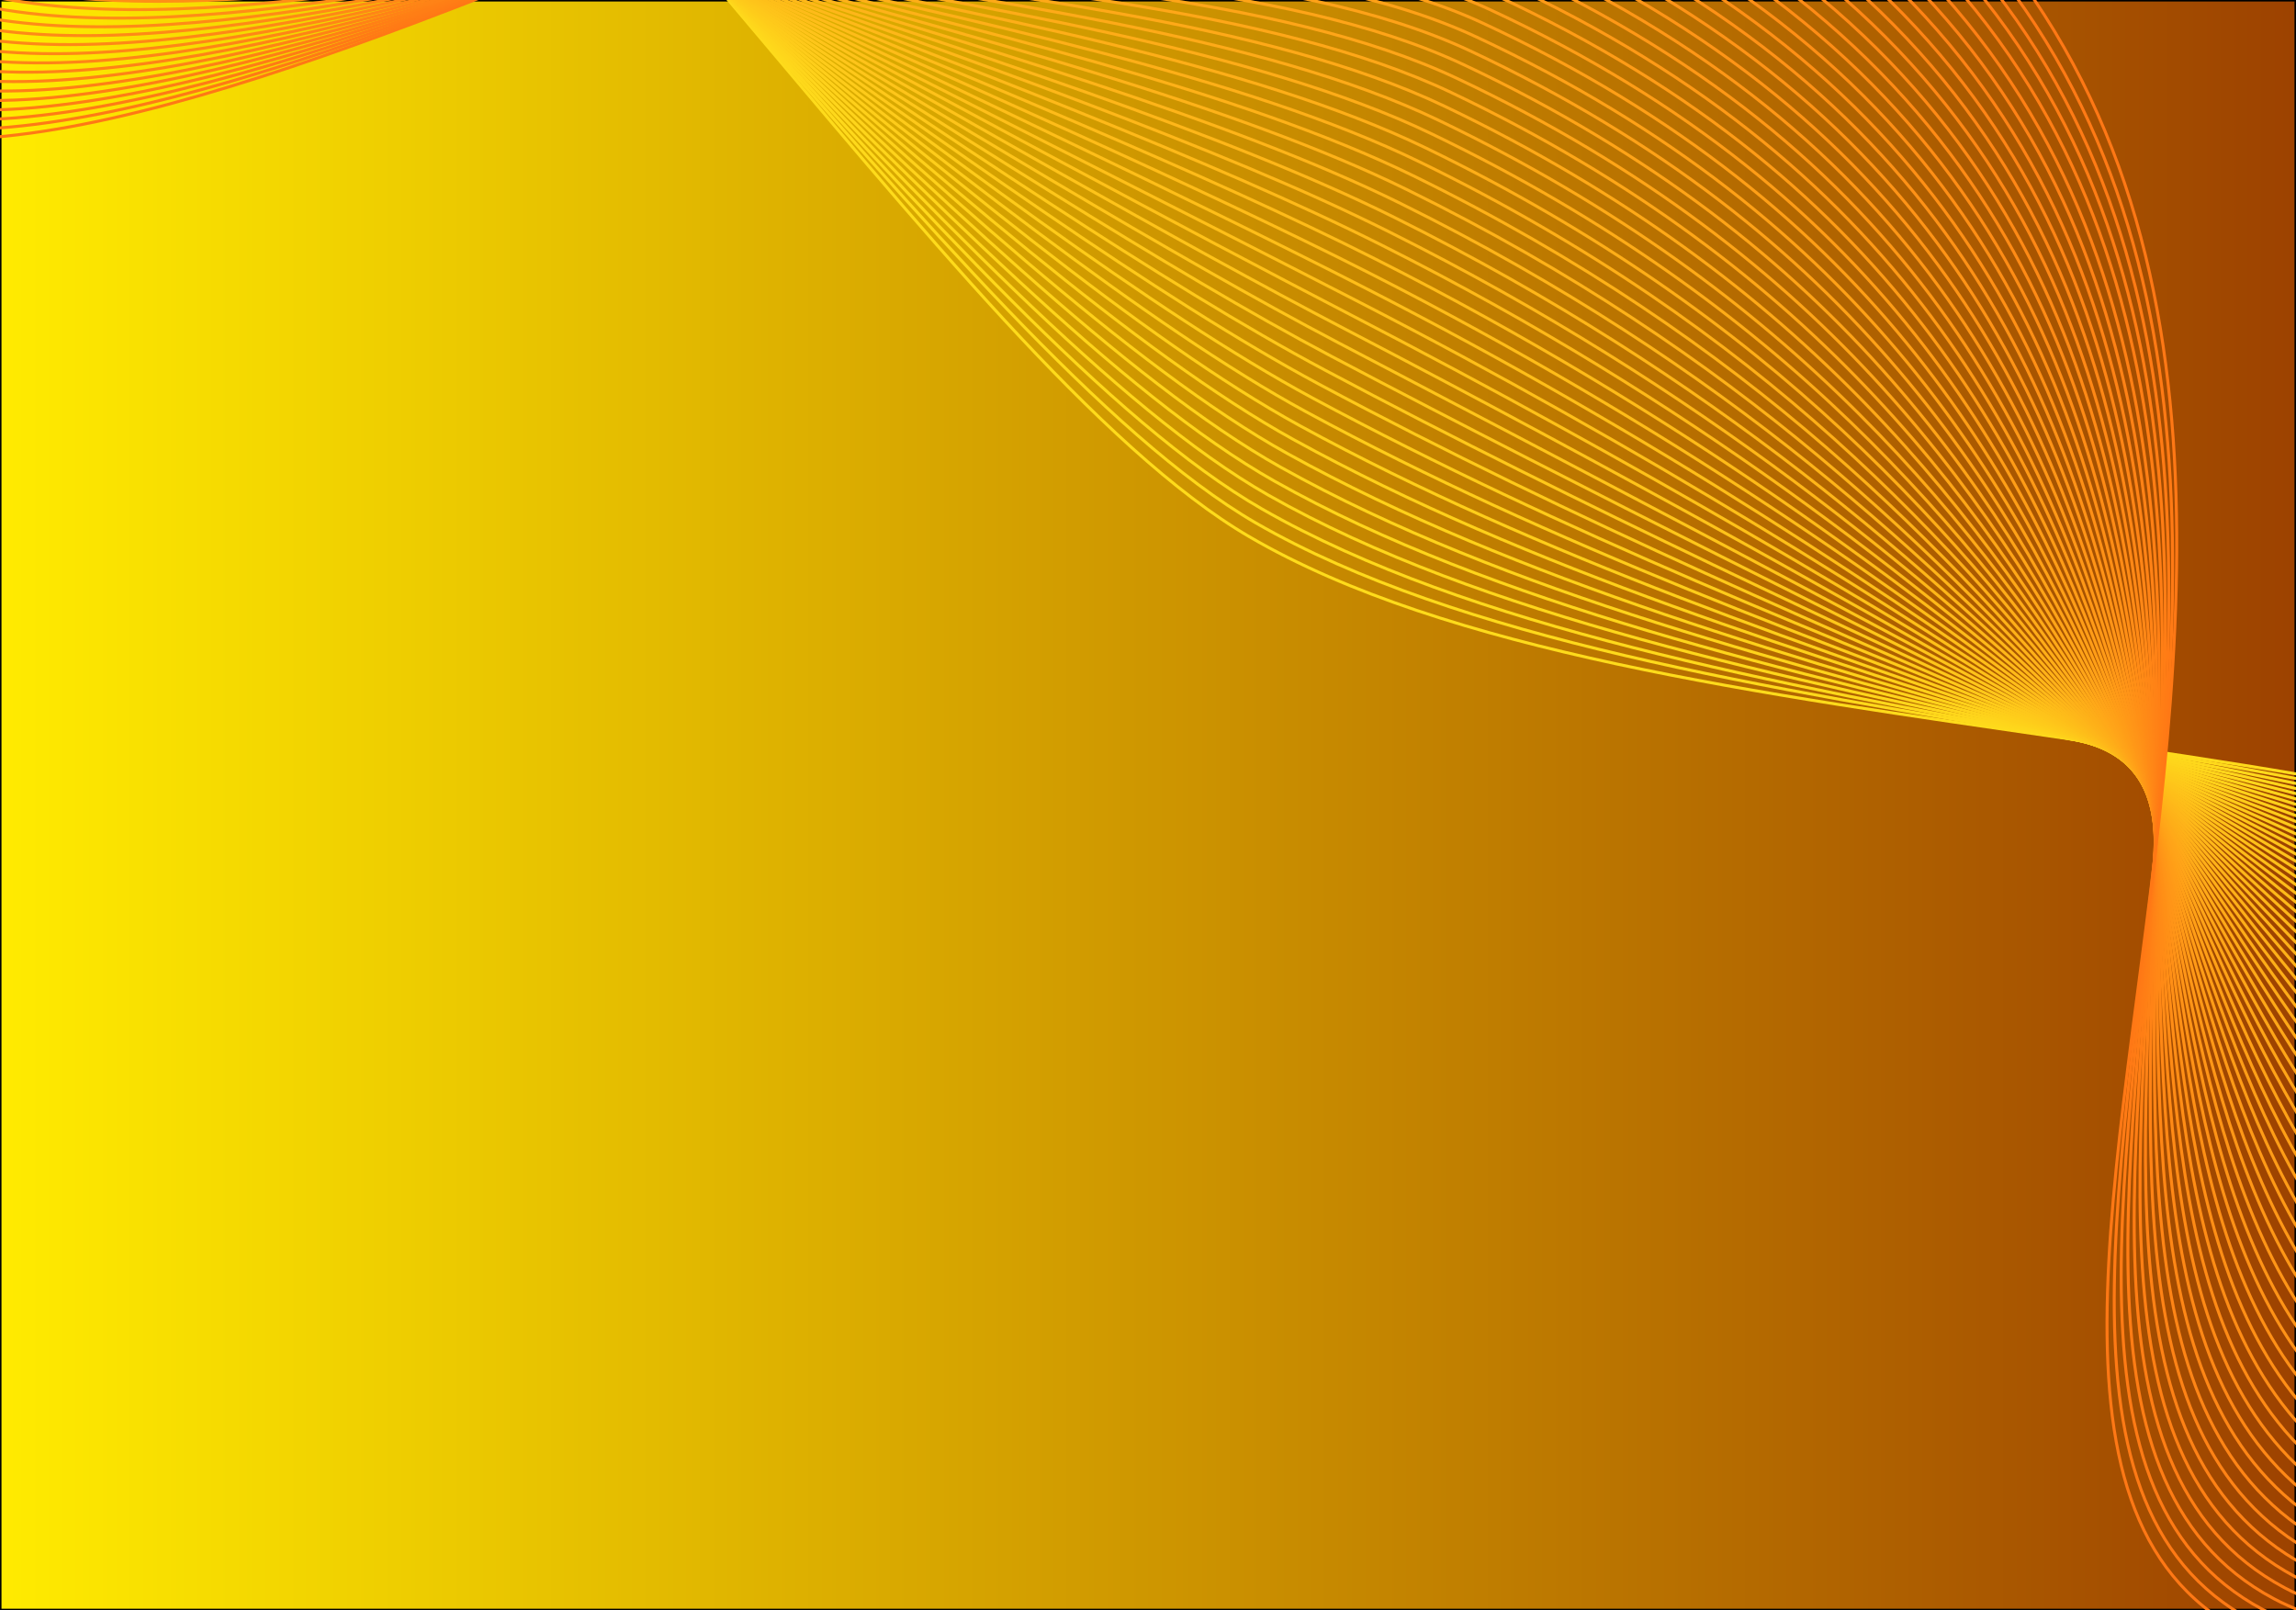 <?xml version="1.0" encoding="UTF-8"?>
<svg id="Layer_1" data-name="Layer 1" xmlns="http://www.w3.org/2000/svg" xmlns:xlink="http://www.w3.org/1999/xlink" viewBox="0 0 1540 1080">
  <defs>
    <style>
      .cls-1 {
        stroke: #ffa918;
      }

      .cls-1, .cls-2, .cls-3, .cls-4, .cls-5, .cls-6, .cls-7, .cls-8, .cls-9, .cls-10, .cls-11, .cls-12, .cls-13, .cls-14, .cls-15, .cls-16, .cls-17, .cls-18, .cls-19, .cls-20, .cls-21, .cls-22, .cls-23, .cls-24, .cls-25, .cls-26, .cls-27, .cls-28, .cls-29, .cls-30, .cls-31, .cls-32, .cls-33, .cls-34, .cls-35, .cls-36, .cls-37, .cls-38, .cls-39, .cls-40, .cls-41, .cls-42, .cls-43, .cls-44, .cls-45, .cls-46, .cls-47, .cls-48, .cls-49, .cls-50, .cls-51, .cls-52, .cls-53, .cls-54, .cls-55, .cls-56, .cls-57, .cls-58, .cls-59, .cls-60, .cls-61, .cls-62 {
        fill: none;
        stroke-width: 2px;
      }

      .cls-1, .cls-2, .cls-3, .cls-4, .cls-5, .cls-6, .cls-7, .cls-8, .cls-9, .cls-10, .cls-11, .cls-12, .cls-13, .cls-14, .cls-15, .cls-16, .cls-17, .cls-18, .cls-19, .cls-20, .cls-21, .cls-22, .cls-23, .cls-24, .cls-25, .cls-26, .cls-27, .cls-28, .cls-29, .cls-30, .cls-31, .cls-32, .cls-33, .cls-34, .cls-35, .cls-37, .cls-39, .cls-40, .cls-41, .cls-42, .cls-43, .cls-44, .cls-45, .cls-46, .cls-47, .cls-48, .cls-49, .cls-50, .cls-51, .cls-52, .cls-54, .cls-55, .cls-56, .cls-57, .cls-58, .cls-59, .cls-60, .cls-61, .cls-62 {
        stroke-miterlimit: 10;
      }

      .cls-2 {
        stroke: #ff9717;
      }

      .cls-3 {
        stroke: #fed91b;
      }

      .cls-4 {
        stroke: #febf19;
      }

      .cls-5 {
        stroke: #feaf18;
      }

      .cls-6 {
        stroke: #ff9d17;
      }

      .cls-7 {
        stroke: #feb719;
      }

      .cls-8 {
        stroke: #fecb1a;
      }

      .cls-9 {
        stroke: #feb619;
      }

      .cls-10 {
        stroke: #ff8f16;
      }

      .cls-11 {
        stroke: #ff9217;
      }

      .cls-12 {
        stroke: #ffa518;
      }

      .cls-13 {
        stroke: #fec119;
      }

      .cls-14 {
        stroke: #ffa418;
      }

      .cls-15 {
        stroke: #ff9c17;
      }

      .cls-16 {
        stroke: #fec31a;
      }

      .cls-17 {
        stroke: #feac18;
      }

      .cls-18 {
        stroke: #ff7d15;
      }

      .cls-19 {
        stroke: #ff7e15;
      }

      .cls-20 {
        stroke: #ff7815;
      }

      .cls-21 {
        stroke: #ff7a15;
      }

      .cls-22 {
        stroke: #ff9a17;
      }

      .cls-23 {
        stroke: #fec61a;
      }

      .cls-24 {
        stroke: #fecc1a;
      }

      .cls-25 {
        stroke: #ff9817;
      }

      .cls-26 {
        stroke: #fed51b;
      }

      .cls-27 {
        stroke: #febb19;
      }

      .cls-28 {
        stroke: #ff8516;
      }

      .cls-29 {
        stroke: #ffa718;
      }

      .cls-30 {
        stroke: #feae18;
      }

      .cls-31 {
        stroke: #ff9016;
      }

      .cls-32 {
        stroke: #febe19;
      }

      .cls-33 {
        stroke: #ff8716;
      }

      .cls-34 {
        stroke: #ff8d16;
      }

      .cls-35 {
        stroke: #ff8316;
      }

      .cls-36 {
        stroke: #fed81b;
        stroke-miterlimit: 10;
      }

      .cls-37 {
        stroke: #ffa117;
      }

      .cls-38 {
        stroke: #fed11a;
      }

      .cls-38, .cls-53 {
        stroke-miterlimit: 10;
      }

      .cls-39 {
        stroke: #fed31b;
      }

      .cls-40 {
        stroke: #feb419;
      }

      .cls-41 {
        stroke: #fec41a;
      }

      .cls-42 {
        stroke: #feb219;
      }

      .cls-43 {
        stroke: #fed01a;
      }

      .cls-44 {
        stroke: #ff7b15;
      }

      .cls-45 {
        stroke: #ff9f17;
      }

      .cls-46 {
        stroke: #ff8015;
      }

      .cls-47 {
        stroke: #fec91a;
      }

      .cls-48 {
        stroke: #fece1a;
      }

      .cls-49 {
        stroke: #ff8216;
      }

      .cls-50 {
        stroke: #ff9517;
      }

      .cls-51 {
        stroke: #ff9417;
      }

      .cls-63 {
        fill: url(#linear-gradient);
      }

      .cls-52 {
        stroke: #fec81a;
      }

      .cls-53 {
        stroke: #fed61b;
      }

      .cls-54 {
        stroke: #feaa18;
      }

      .cls-55 {
        stroke: #ff8816;
      }

      .cls-56 {
        stroke: #feb919;
      }

      .cls-57 {
        stroke: #feb118;
      }

      .cls-58 {
        stroke: #ff8a16;
      }

      .cls-59 {
        stroke: #ffa218;
      }

      .cls-60 {
        stroke: #febc19;
      }

      .cls-61 {
        stroke: #fedb1b;
      }

      .cls-62 {
        stroke: #ff8b16;
      }
    </style>
    <linearGradient id="linear-gradient" x1=".5" y1="540" x2="1539.5" y2="540" gradientUnits="userSpaceOnUse">
      <stop offset="0" stop-color="#ffeb00"/>
      <stop offset="1" stop-color="#9d4200"/>
    </linearGradient>
  </defs>
  <g>
    <rect class="cls-63" x=".5" y=".5" width="1539" height="1079"/>
    <path d="m1539,1v1078H1V1h1538m1-1H0v1080h1540V0h0Z"/>
  </g>
  <g>
    <path class="cls-61" d="m-887.25-137.69S-142.48-482.16,105-363C346.16-246.88,639,244,838,360c264.57,154.22,833.77,112,1105.16,286.04,170.62,109.42,101.71,748.49,88.08,727.45"/>
    <path class="cls-3" d="m-875.91-146S-146.08-475.5,101.07-355.91C341.91-239.38,642.12,234.74,842.23,350.69c271.85,156.6,821.89,128.94,1093.72,302.7,170.94,109.27,118.78,735.85,104.88,715.02"/>
    <path class="cls-36" d="m-864.58-154.31S-149.68-468.83,97.14-348.82C337.67-231.88,644.97,225.97,846.46,341.38c278.74,159.65,810.01,145.87,1082.28,319.36,171.26,109.11,135.85,723.2,121.68,702.59"/>
    <path class="cls-53" d="m-853.24-162.62S-153.28-462.16,93.21-341.73C333.42-224.38,647.97,216.93,850.69,332.07c285.85,162.35,798.13,162.81,1070.85,336.02,171.58,108.96,152.92,710.56,138.48,690.16"/>
    <path class="cls-26" d="m-841.91-170.93S-156.88-455.49,89.29-334.65C329.17-216.88,650.98,207.87,854.92,322.75c292.96,165.03,786.25,179.75,1059.41,352.68,171.9,108.81,170,697.92,155.28,677.73"/>
    <path class="cls-39" d="m-830.58-179.24S-160.49-448.82,85.36-327.56C324.92-209.39,654,198.8,859.15,313.44c300.08,167.7,774.38,196.69,1047.97,369.34,172.22,108.65,187.07,685.27,172.09,665.3"/>
    <path class="cls-38" d="m-819.24-187.55S-164.09-442.15,81.43-320.47c239.25,118.58,575.61,510.17,781.95,624.6,307.21,170.36,762.5,213.63,1036.53,386,172.53,108.5,204.14,672.63,188.89,652.87"/>
    <path class="cls-43" d="m-807.91-195.86S-167.69-435.49,77.5-313.38c238.93,118.99,582.58,493.98,790.11,608.2,314.35,173.01,750.62,230.57,1025.1,402.66,172.85,108.35,221.22,659.99,205.69,640.44"/>
    <path class="cls-48" d="m-796.57-204.17S-171.29-428.82,73.57-306.29c238.61,119.4,589.56,477.78,798.27,591.8,321.5,175.64,738.74,247.5,1013.66,419.32,173.17,108.2,238.29,647.34,222.49,628.01"/>
    <path class="cls-24" d="m-785.24-212.48S-174.89-422.15,69.64-299.2c238.29,119.81,596.54,461.56,806.42,575.4,328.66,178.27,726.86,264.44,1002.22,435.98,173.49,108.04,255.36,634.7,239.29,615.58"/>
    <path class="cls-8" d="m-773.91-220.79S-178.49-415.48,65.71-292.11c237.97,120.22,603.54,445.33,814.58,559,335.83,180.87,714.98,281.38,990.78,452.64,173.81,107.89,272.43,622.06,256.09,603.15"/>
    <path class="cls-47" d="m-762.57-229.1S-182.09-408.81,61.78-285.02c237.65,120.63,610.54,429.09,822.74,542.6,343,183.47,703.1,298.32,979.34,469.3,174.13,107.74,289.51,609.41,272.89,590.72"/>
    <path class="cls-52" d="m-751.24-237.41S-185.69-402.14,57.86-277.94C295.19-156.9,675.4,134.91,888.75,248.26c350.18,186.06,691.22,315.26,967.91,485.96,174.45,107.58,306.58,596.77,289.69,578.29"/>
    <path class="cls-23" d="m-739.9-245.72S-189.3-395.48,53.93-270.85C290.94-149.4,678.48,125.73,892.98,238.95c357.37,188.63,679.35,332.2,956.47,502.62,174.77,107.43,323.65,584.13,306.49,565.86"/>
    <path class="cls-41" d="m-728.57-254.03s535.67-134.77,778.57-9.73C286.69-141.9,681.57,116.55,897.21,229.64c364.57,191.19,667.47,349.13,945.03,519.28,175.09,107.28,340.72,571.48,323.29,553.43"/>
    <path class="cls-16" d="m-717.24-262.34s520.74-119.8,763.31,5.67C282.44-134.4,684.67,107.36,901.44,220.33c371.77,193.74,655.59,366.07,933.59,535.94,175.41,107.12,357.8,558.84,340.09,541"/>
    <path class="cls-13" d="m-705.9-270.65s505.8-104.82,748.04,21.07C278.2-126.91,687.76,98.16,905.67,211.02c378.99,196.27,643.71,383.01,922.16,552.6,175.73,106.97,374.87,546.2,356.89,528.57"/>
    <path class="cls-4" d="m-694.57-278.96S-203.7-368.8,38.21-242.49C273.95-119.41,690.87,88.96,909.9,201.7c386.2,198.8,631.83,399.95,910.72,569.26,176.05,106.82,391.94,533.55,373.69,516.13"/>
    <path class="cls-32" d="m-683.24-287.27S-207.3-362.13,34.28-235.4C269.7-111.91,693.97,79.74,914.13,192.39c393.43,201.31,619.95,416.89,899.28,585.92,176.36,106.66,409.02,520.91,390.5,503.7"/>
    <path class="cls-60" d="m-671.9-295.58S-210.9-355.47,30.35-228.32C265.45-104.41,697.09,70.52,918.36,183.08c400.66,203.81,608.07,433.83,887.84,602.58,176.68,106.51,426.09,508.27,407.3,491.27"/>
    <path class="cls-27" d="m-660.57-303.89S-214.5-348.8,26.43-221.23C261.21-96.91,700.2,61.29,922.59,173.77c407.89,206.3,596.19,450.76,876.41,619.24,177,106.36,443.16,495.62,424.1,478.84"/>
    <path class="cls-56" d="m-649.23-312.2S-218.11-342.13,22.5-214.14C256.96-89.42,703.32,52.06,926.82,164.46c415.14,208.77,584.32,467.7,864.97,635.9,177.32,106.2,460.23,482.98,440.9,466.41"/>
    <path class="cls-7" d="m-637.9-320.51s416.19-14.95,656.47,113.46C252.71-81.92,706.44,42.82,931.05,155.15c422.38,211.24,572.44,484.64,853.53,652.56,177.64,106.05,477.31,470.34,457.7,453.98"/>
    <path class="cls-9" d="m-626.57-328.82s401.26.03,641.21,128.86C248.46-74.42,709.56,33.57,935.28,145.84c429.64,213.69,560.56,501.58,842.09,669.22,177.96,105.9,494.38,457.69,474.5,441.55"/>
    <path class="cls-40" d="m-615.23-337.13S-228.91-322.12,10.71-192.87C244.21-66.92,712.69,24.32,939.51,136.52c436.9,216.14,548.68,518.52,830.66,685.88,178.28,105.75,511.45,445.05,491.3,429.12"/>
    <path class="cls-42" d="m-603.9-345.44S-232.51-315.46,6.78-185.78C239.97-59.42,715.82,15.06,943.74,127.21c444.16,218.57,536.8,535.46,819.22,702.54,178.6,105.59,528.53,432.41,508.1,416.69"/>
    <path class="cls-57" d="m-592.56-353.75S-236.11-308.79,2.85-178.7C235.72-51.93,718.95,5.79,947.97,117.9c451.43,220.99,524.92,552.39,807.78,719.2,178.92,105.44,545.6,419.76,524.9,404.26"/>
    <path class="cls-5" d="m-581.23-362.06S-239.71-302.12-1.08-171.61C231.47-44.43,722.09-3.47,952.2,108.59c458.71,223.4,513.04,569.33,796.34,735.86,179.24,105.29,562.67,407.12,541.7,391.83"/>
    <path class="cls-30" d="m-569.9-370.37S-243.31-295.45-5-164.52C227.22-36.93,725.23-12.75,956.43,99.28c465.99,225.79,501.16,586.27,784.91,752.51,179.56,105.13,579.74,394.48,558.5,379.4"/>
    <path class="cls-17" d="m-558.56-378.68S-246.92-288.78-8.93-157.43C222.97-29.43,728.36-22.03,960.66,89.97c473.27,228.18,489.29,603.21,773.47,769.17,179.88,104.98,596.82,381.83,575.3,366.97"/>
    <path class="cls-54" d="m-547.23-386.99S-250.52-282.11-12.86-150.34C218.73-21.93,731.51-31.31,964.89,80.66c480.56,230.56,477.41,620.15,762.03,785.83,180.19,104.83,613.89,369.19,592.11,354.54"/>
    <path class="cls-1" d="m-535.9-395.3S-254.12-275.44-16.79-143.25C214.48-14.43,734.65-40.6,969.11,71.34c487.86,232.92,465.53,637.09,750.59,802.49,180.51,104.67,630.96,356.55,608.91,342.11"/>
    <path class="cls-29" d="m-524.56-403.61S-257.72-268.78-20.72-136.16C210.23-6.94,737.79-49.89,973.34,62.03c495.16,235.28,453.65,654.02,739.15,819.15,180.83,104.52,648.03,343.9,625.71,329.68"/>
    <path class="cls-12" d="m-513.23-411.92S-261.32-262.11-24.65-129.07C205.98.56,740.94-59.19,977.57,52.72c502.46,237.62,441.77,670.96,727.72,835.81,181.15,104.37,665.11,331.26,642.51,317.25"/>
    <path class="cls-14" d="m-501.89-420.23S-264.92-255.44-28.58-121.99C201.74,8.06,744.09-68.49,981.8,43.41c509.77,239.96,429.89,687.9,716.28,852.47,181.47,104.21,682.18,318.62,659.31,304.82"/>
    <path class="cls-59" d="m-490.56-428.54S-268.52-248.77-32.5-114.9C197.49,15.56,747.24-77.79,986.03,34.1c517.09,242.28,418.01,704.84,704.84,869.13,181.79,104.06,699.25,305.97,676.11,292.39"/>
    <path class="cls-37" d="m-479.23-436.85S-272.12-242.1-36.43-107.81C193.24,23.06,750.39-87.1,990.26,24.79c524.4,244.6,406.14,721.78,693.4,885.79,182.11,103.91,716.33,293.33,692.91,279.96"/>
    <path class="cls-45" d="m-467.89-445.16S-275.72-235.43-40.36-100.72C188.99,30.55,753.54-96.41,994.49,15.48c531.72,246.9,394.26,738.71,681.97,902.45,182.43,103.76,733.4,280.69,709.71,267.53"/>
    <path class="cls-6" d="m-456.56-453.47S-279.33-228.77-44.29-93.63C184.74,38.05,756.7-105.72,998.72,6.16c539.05,249.2,382.38,755.65,670.53,919.11,182.75,103.6,750.47,268.04,726.51,255.1"/>
    <path class="cls-15" d="m-445.22-461.78S-282.93-222.1-48.22-86.54C180.5,45.55,759.85-115.04,1002.95-3.15c546.38,251.48,370.5,772.59,659.09,935.77,183.07,103.45,767.54,255.4,743.31,242.67"/>
    <path class="cls-22" d="m-433.89-470.09S-286.53-215.43-52.15-79.45C176.25,53.05,763.01-124.36,1007.18-12.46c553.71,253.75,358.62,789.53,647.65,952.43,183.39,103.3,784.62,242.75,760.11,230.24"/>
    <path class="cls-25" d="m-422.56-478.4S-290.13-208.76-56.08-72.37C172,60.55,766.16-133.68,1011.41-21.77c561.05,256.02,346.74,806.47,636.22,969.09,183.71,103.14,801.69,230.11,776.91,217.81"/>
    <path class="cls-2" d="m-411.22-486.71S-293.73-202.09-60.01-65.28C167.75,68.05,769.32-143.01,1015.64-31.08c568.39,258.27,334.86,823.41,624.78,985.75,184.02,102.99,818.76,217.47,793.71,205.38"/>
    <path class="cls-50" d="m-399.89-495.02S-297.33-195.42-63.93-58.19c227.44,133.73,836.41-94.15,1083.8,17.79,575.74,260.52,322.98,840.34,613.34,1002.41,184.34,102.84,835.84,204.82,810.52,192.95"/>
    <path class="cls-51" d="m-388.55-503.33S-300.93-188.76-67.86-51.1c227.12,134.14,843.5-110.57,1091.96,1.39,583.09,262.76,311.11,857.28,601.9,1019.07,184.66,102.68,852.91,192.18,827.32,180.52"/>
    <path class="cls-11" d="m-377.22-511.64S-304.53-182.09-71.79-44.01c226.8,134.55,850.59-126.99,1100.12-15.01,590.44,264.98,299.23,874.22,590.47,1035.73,184.98,102.53,869.98,179.54,844.12,168.09"/>
    <path class="cls-31" d="m-365.89-519.95S-308.14-175.42-75.72-36.92c226.48,134.96,857.68-143.42,1108.28-31.41,597.79,267.2,287.35,891.16,579.03,1052.39,185.3,102.38,887.05,166.89,860.92,155.66"/>
    <path class="cls-10" d="m-354.55-528.26S-311.74-168.75-79.65-29.83c226.16,135.37,864.77-159.84,1116.44-47.81,605.15,269.41,275.47,908.1,567.59,1069.05,185.62,102.22,904.13,154.25,877.72,143.23"/>
    <path class="cls-34" d="m-343.22-536.57S-315.34-162.08-83.58-22.75C142.27,113.03,788.29-199.02,1041.02-86.95c612.51,271.61,263.59,925.04,556.15,1085.71,185.94,102.07,921.2,141.61,894.52,130.8"/>
    <path class="cls-62" d="m-331.89-544.88S-318.94-155.41-87.51-15.66C138.02,120.53,791.45-208.36,1045.25-96.26c619.88,273.8,251.71,941.97,544.72,1102.37,186.26,101.92,938.27,128.96,911.32,118.37"/>
    <path class="cls-58" d="m-320.55-553.19s-1.99,404.45,229.12,544.62c225.21,136.6,886.05-209.14,1140.91-97.01,627.25,275.98,239.83,958.91,533.28,1119.03,186.58,101.76,955.34,116.32,928.12,105.94"/>
    <path class="cls-55" d="m-309.22-561.5S-326.14-142.08-95.36-1.48c224.89,137.01,893.14-225.58,1149.07-113.41,634.62,278.15,227.95,975.85,521.84,1135.69,186.9,101.61,972.42,103.68,944.92,93.51"/>
    <path class="cls-33" d="m-297.88-569.81S-329.74-135.41-99.29,5.61C125.27,143.03,800.94-236.41,1057.93-124.2c642,280.32,216.08,992.79,510.4,1152.35,187.22,101.46,989.49,91.03,961.72,81.08"/>
    <path class="cls-28" d="m-286.55-578.12S-333.34-128.74-103.22,12.7C121.03,150.53,804.11-245.76,1062.16-133.51c649.37,282.47,204.2,1009.73,498.96,1169.01,187.54,101.31,1006.56,78.39,978.52,68.65"/>
    <path class="cls-35" d="m-275.22-586.43S-336.95-122.07-107.15,19.79C116.78,158.02,807.28-255.11,1066.39-142.82c656.76,284.62,192.32,1026.67,487.53,1185.67,187.85,101.15,1023.64,65.75,995.32,56.22"/>
    <path class="cls-49" d="m-263.88-594.74S-340.55-115.4-111.08,26.88C112.53,165.52,810.44-264.47,1070.62-152.13c664.14,286.76,180.44,1043.6,476.09,1202.33,188.17,101,1040.71,53.1,1012.12,43.79"/>
    <path class="cls-46" d="m-252.55-603.05S-344.15-108.73-115.01,33.96C108.28,173.02,813.61-273.83,1074.85-161.44c671.53,288.89,168.56,1060.54,464.65,1218.99,188.49,100.85,1057.78,40.46,1028.93,31.36"/>
    <path class="cls-19" d="m-241.21-611.36S-347.75-102.07-118.94,41.05C104.04,180.52,816.96-283.62,1079.08-170.75c679.39,289.89,156.68,1077.48,453.21,1235.65,188.81,100.69,1074.85,27.82,1045.73,18.93"/>
    <path class="cls-18" d="m-229.88-619.67S-351.35-95.4-122.86,48.14C99.79,188.02,820.08-292.87,1083.31-180.07c686.67,292.27,144.8,1094.42,441.78,1252.31,189.13,100.54,1091.93,15.17,1062.53,6.5"/>
    <path class="cls-44" d="m-218.55-627.98S-354.95-88.73-126.79,55.23C95.54,195.51,823.21-302.13,1087.54-189.38c693.95,294.65,132.92,1111.36,430.34,1268.97,189.45,100.39,1109,2.53,1079.33-5.93"/>
    <path class="cls-21" d="m-207.21-636.29S-358.55-82.06-130.72,62.32C91.29,203.01,826.33-311.39,1091.77-198.69c701.23,297.03,121.05,1128.3,418.9,1285.62,189.77,100.23,1126.07-10.11,1096.13-18.36"/>
    <path class="cls-20" d="m-195.88-644.6S-362.15-75.39-134.65,69.41C87.04,210.51,829.45-320.64,1096-208c708.5,299.41,109.17,1145.23,407.46,1302.28,190.09,100.08,1143.14-22.76,1112.93-30.79"/>
  </g>
</svg>